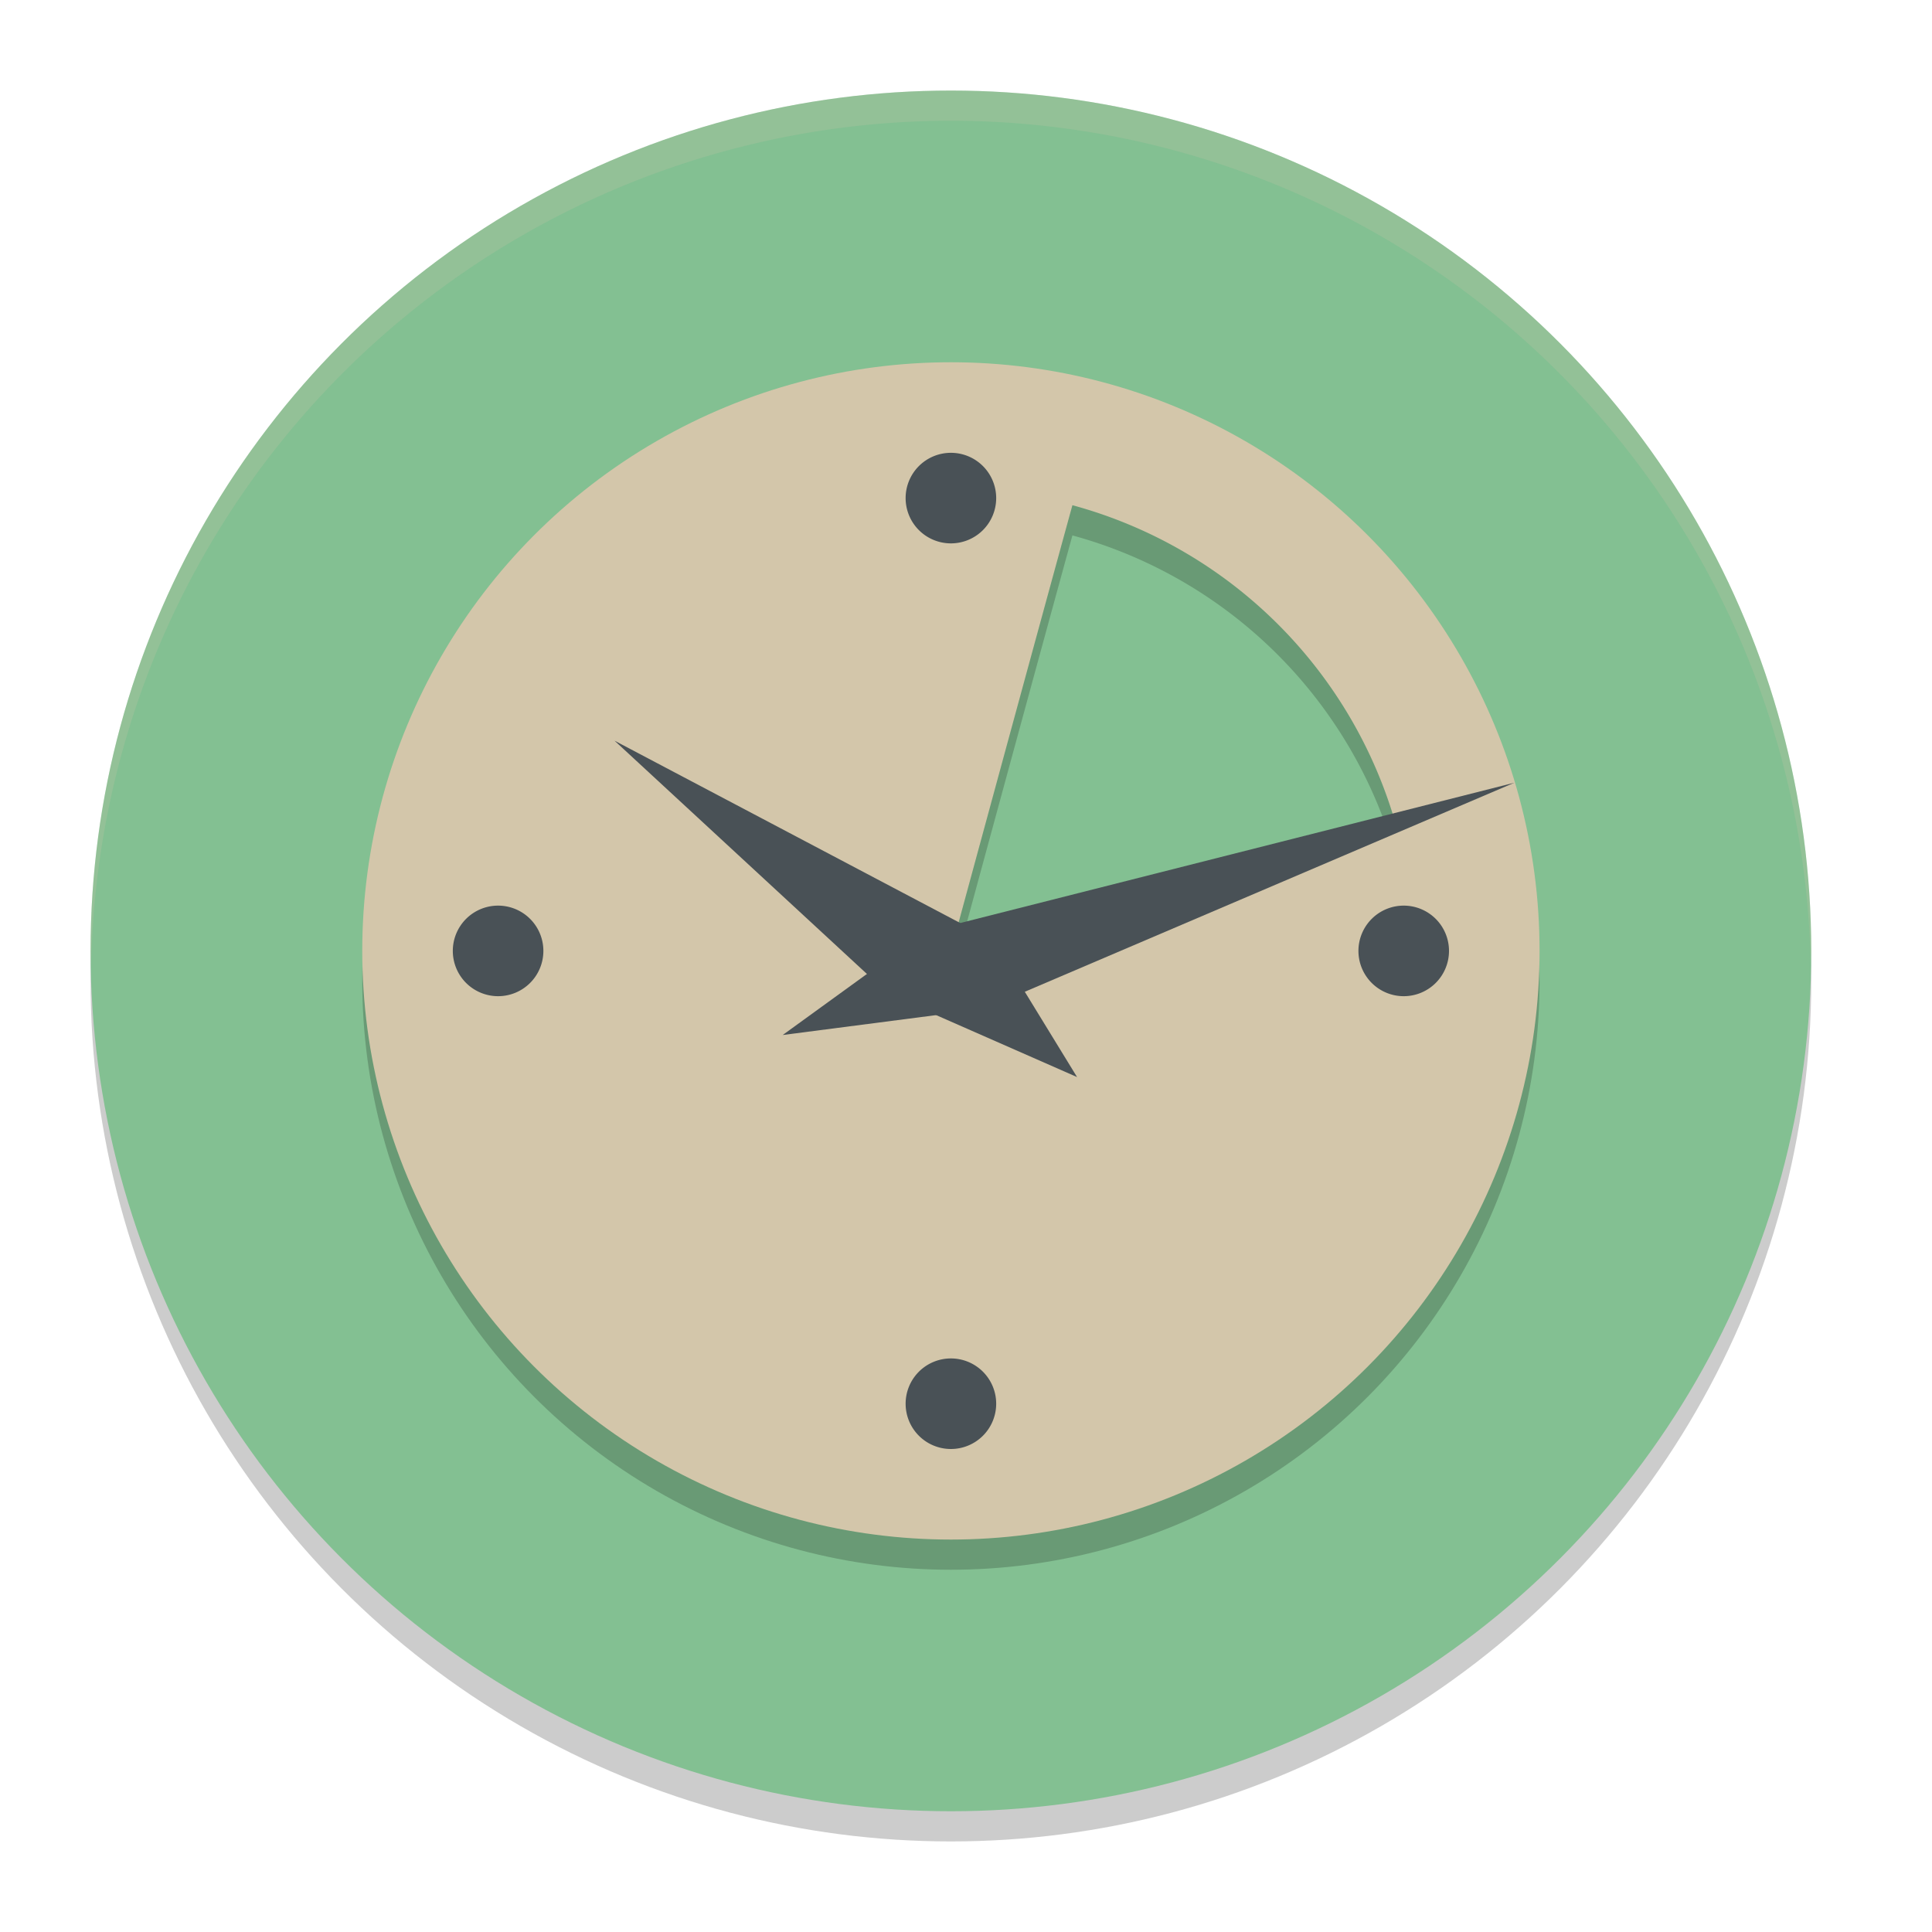 <svg xmlns="http://www.w3.org/2000/svg" width="64" height="64" version="1.1">
 <circle style="opacity:0.2" cx="31.5" cy="32.5" r="28.5"/>
 <circle style="fill:#83c092" cx="31.5" cy="31.5" r="28.5"/>
 <circle style="opacity:0.2" cx="31.5" cy="32.5" r="19.5"/>
 <circle style="fill:#d3c6aa" cx="31.5" cy="31.5" r="19.5"/>
 <path style="fill:#83c092" d="M 35.526,16.736 C 34.145,21.757 31.5,31.5 31.5,31.5 c 0,0 9.58,-2.383 14.764,-4.097 A 15.321,15.321 0 0 0 35.526,16.736 Z"/>
 <path style="opacity:0.2" d="M 35.525 16.736 C 34.144 21.757 31.5 31.5 31.5 31.5 C 31.5 31.5 31.779 31.427 31.793 31.424 C 32.131 30.178 34.245 22.391 35.525 17.736 A 15.321 15.321 0 0 1 45.961 27.498 C 46.056 27.467 46.171 27.433 46.264 27.402 A 15.321 15.321 0 0 0 35.525 16.736 z"/>
 <path style="fill:#495156;fill-rule:evenodd" d="m 29.451,32.941 -9.094,-8.405 12.551,6.62 2.771,4.523 -6.228,-2.738"/>
 <path style="fill:#495156;fill-rule:evenodd" d="m 30.637,30.873 19.527,-4.944 -17.536,7.488 -6.7,0.869 4.709,-3.413"/>
 <path style="fill:#495156" d="M 31.5 15 A 1.5 1.5 0 0 0 30 16.5 A 1.5 1.5 0 0 0 31.5 18 A 1.5 1.5 0 0 0 33 16.5 A 1.5 1.5 0 0 0 31.5 15 z M 16.5 30 A 1.5 1.5 0 0 0 15 31.5 A 1.5 1.5 0 0 0 16.5 33 A 1.5 1.5 0 0 0 18 31.5 A 1.5 1.5 0 0 0 16.5 30 z M 46.5 30 A 1.5 1.5 0 0 0 45 31.5 A 1.5 1.5 0 0 0 46.5 33 A 1.5 1.5 0 0 0 48 31.5 A 1.5 1.5 0 0 0 46.5 30 z M 31.5 45 A 1.5 1.5 0 0 0 30 46.5 A 1.5 1.5 0 0 0 31.5 48 A 1.5 1.5 0 0 0 33 46.5 A 1.5 1.5 0 0 0 31.5 45 z"/>
 <path style="fill:#d3c6aa;opacity:0.2" d="M 31.5 3 A 28.5 28.5 0 0 0 3 31.5 A 28.5 28.5 0 0 0 3.021 32.082 A 28.5 28.5 0 0 1 31.5 4 A 28.5 28.5 0 0 1 59.979 31.918 A 28.5 28.5 0 0 0 60 31.5 A 28.5 28.5 0 0 0 31.5 3 z"/>
</svg>
